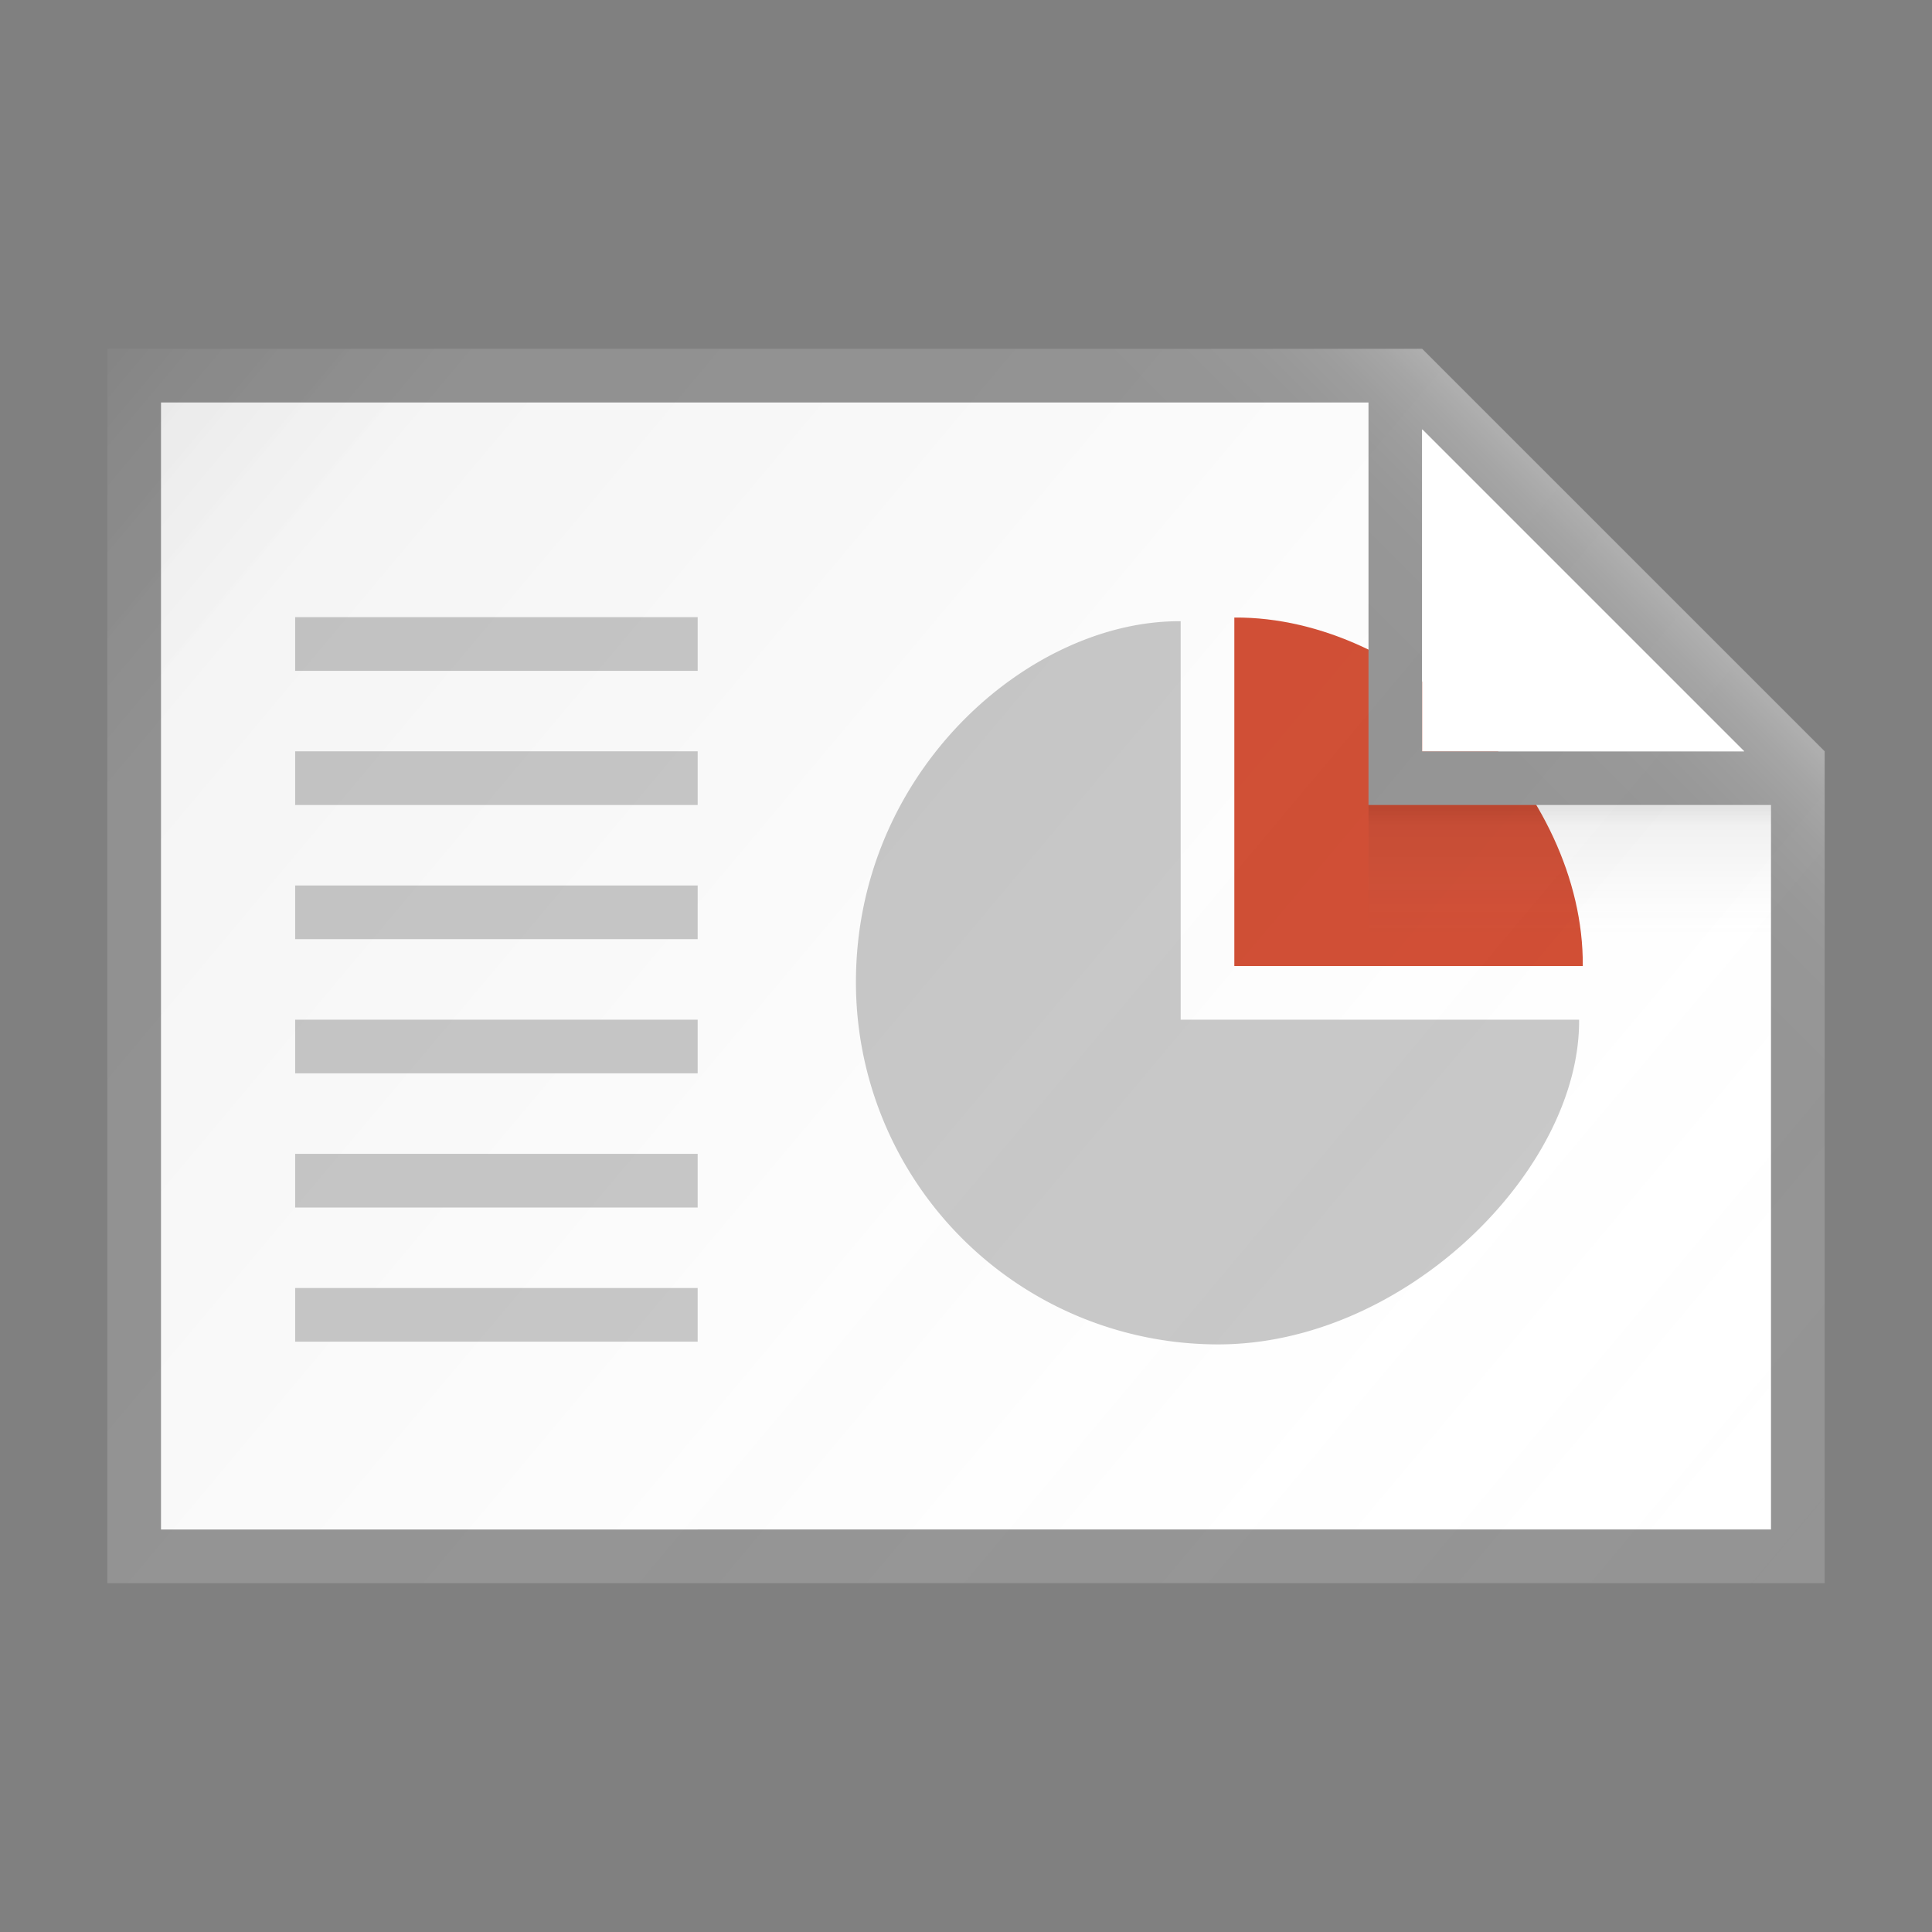 <svg data-name="ICONS" xmlns="http://www.w3.org/2000/svg" viewBox="0 0 72 72"><rect x="0" y="0" width="72" height="72" fill="#808080" stroke="none"/><defs><linearGradient id="a" x1="-5754.953" y1="-5753.005" x2="-5704.433" y2="-5692.798" gradientTransform="matrix(0 -1 -1 0 -5690 -5690)" gradientUnits="userSpaceOnUse"><stop offset="0" stop-color="#fff" stop-opacity="0"/><stop offset=".862" stop-color="#5e5e5e" stop-opacity=".063"/><stop offset="1" stop-opacity=".1"/></linearGradient><linearGradient id="b" x1="-6703" y1="37.344" x2="-6703" y2="32.646" gradientTransform="matrix(-1 0 0 1 -6644.5 -2.5)" gradientUnits="userSpaceOnUse"><stop offset="0" stop-color="#828282" stop-opacity="0"/><stop offset=".862" stop-color="#303030" stop-opacity=".063"/><stop offset="1" stop-opacity=".1"/></linearGradient><linearGradient id="c" x1="-5714.541" y1="-5737.459" x2="-5705.999" y2="-5746.001" gradientTransform="matrix(0 -1 -1 0 -5690 -5690)" gradientUnits="userSpaceOnUse"><stop offset="0" stop-color="#fff" stop-opacity="0"/><stop offset=".446" stop-color="#fff" stop-opacity=".008"/><stop offset=".636" stop-color="#fff" stop-opacity=".036"/><stop offset=".776" stop-color="#fff" stop-opacity=".085"/><stop offset=".892" stop-color="#fff" stop-opacity=".154"/><stop offset=".993" stop-color="#fff" stop-opacity=".243"/><stop offset="1" stop-color="#fff" stop-opacity=".25"/></linearGradient></defs><path fill="#fff" d="M5 14v44h62V28L53 14H5z"/><path d="M44 38V23.152c-5.585-.047-12.102 5.539-12.102 13.452a13.498 13.498 0 0 0 13.498 13.498c6.982 0 13.499-6.517 13.452-12.102z" fill="#c8c8c8"/><path d="M46 36h12.986c.047-6.516-6.47-13.033-12.986-12.986z" fill="#d14c32"/><path fill="#c8c8c8" d="M11 48h15v2H11zM11 43h15v2H11zM11 38h15v2H11zM11 33h15v2H11zM11 28h15v2H11zM11 23h15v2H11z"/><path d="M53 13H4v46h64V28zm0 15V16l12 12zm-2-13v15h15v27H6V15z" fill="#949494"/><path d="M4 13v46h64V28L53 13z" fill="url(#a)"/><path fill="url(#b)" d="M51 30h15v5H51z"/><path fill="url(#c)" d="M53 13l15 15v31h-2V30H51V15H4v-2h49z"/><path fill="#fff" d="M53 28V16l12 12H53z"/></svg>